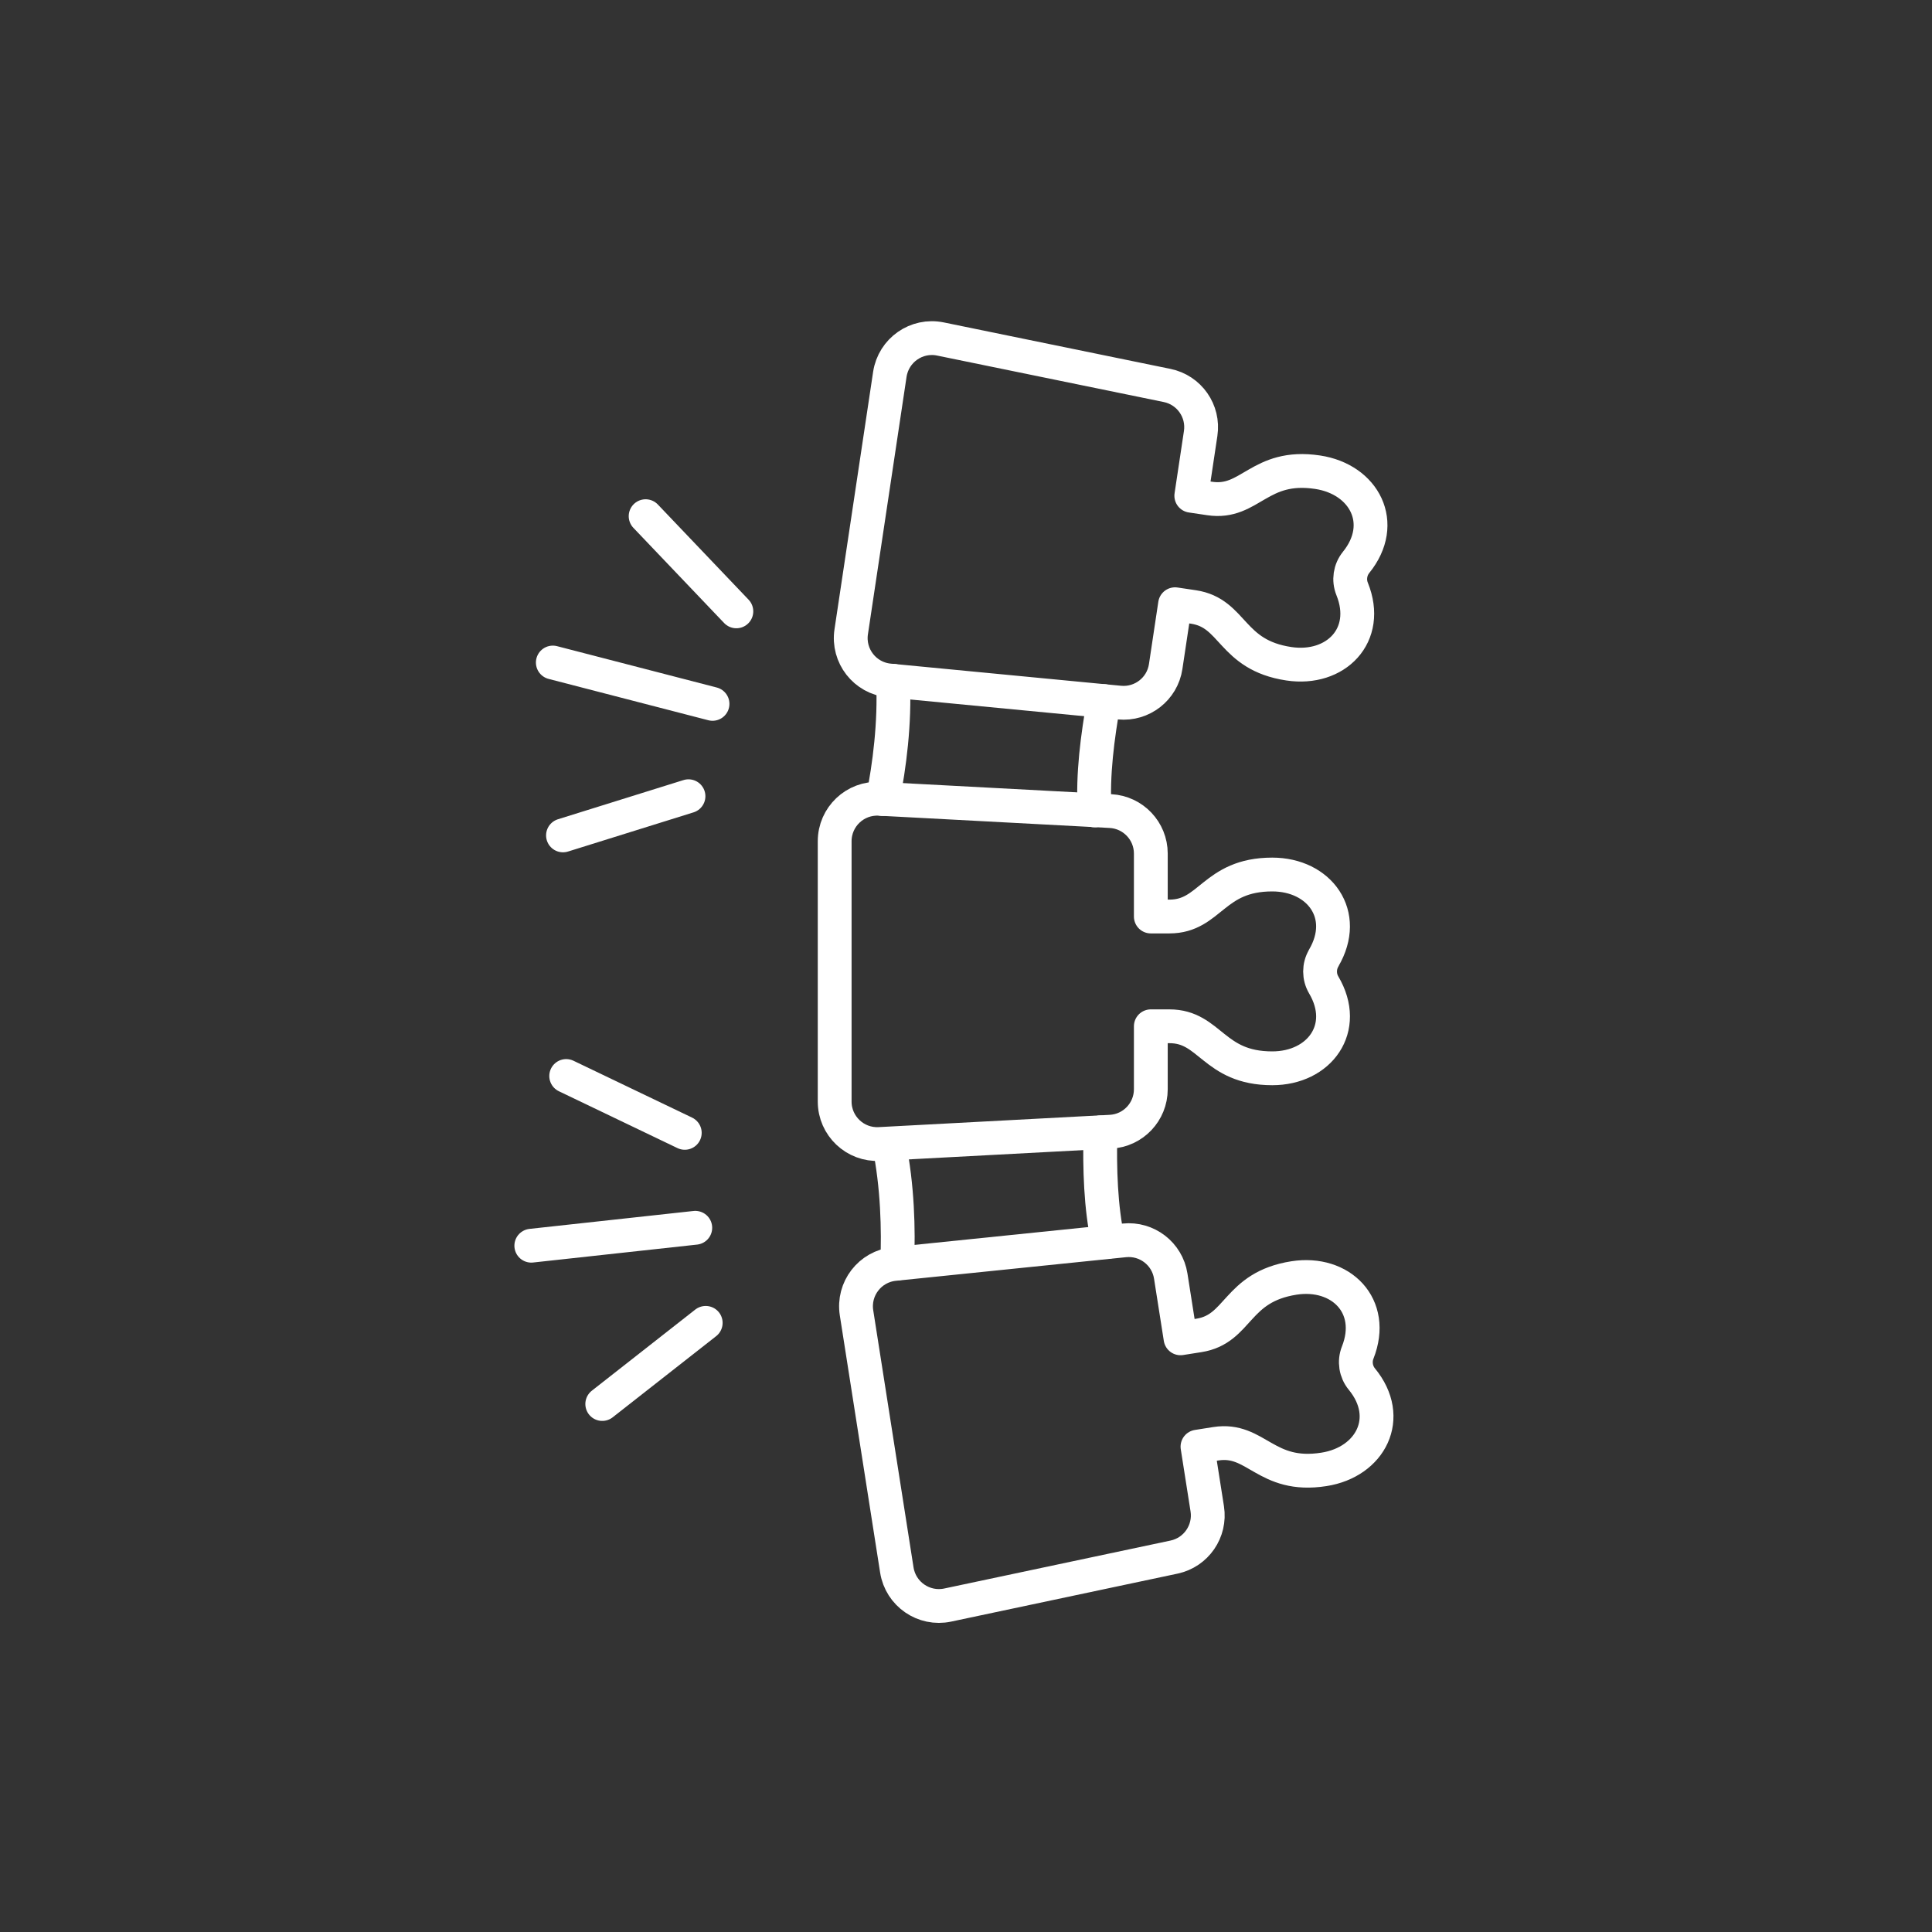 <svg width="80" height="80" viewBox="0 0 80 80" fill="none" xmlns="http://www.w3.org/2000/svg">
<rect x="0" y="0" width="80" height="80" fill="#333333" stroke="none"/>
<path d="M56.152 23.289C55.903 23.597 55.84 24.018 55.989 24.387C56.766 26.311 55.303 27.774 53.37 27.485C50.949 27.122 51.098 25.385 49.417 25.133L48.656 25.02L48.268 27.601C48.13 28.527 47.289 29.183 46.356 29.093L36.821 28.177C35.815 28.081 35.096 27.16 35.247 26.16L36.846 15.502C36.997 14.502 37.953 13.833 38.942 14.037L48.327 15.961C49.245 16.149 49.855 17.021 49.717 17.948L49.329 20.528L50.09 20.641C51.771 20.893 52.138 19.189 54.559 19.553C56.492 19.843 57.462 21.673 56.15 23.291L56.152 23.289Z" stroke="white" stroke-width="1.4" stroke-linecap="round" stroke-linejoin="round"/>
<path d="M54.812 39.674C54.611 40.016 54.611 40.442 54.812 40.783C55.866 42.571 54.636 44.236 52.682 44.236C50.234 44.236 50.123 42.496 48.423 42.496H47.653V45.103C47.653 46.04 46.92 46.814 45.985 46.862L36.418 47.371C35.409 47.426 34.562 46.621 34.562 45.613V34.834C34.562 33.824 35.409 33.021 36.418 33.076L45.985 33.585C46.92 33.636 47.653 34.409 47.653 35.344V37.951H48.423C50.123 37.951 50.234 36.212 52.682 36.212C54.636 36.212 55.866 37.876 54.81 39.672L54.812 39.674Z" stroke="white" stroke-width="1.4" stroke-linecap="round" stroke-linejoin="round"/>
<path d="M36.978 28.189C37.062 29.939 36.827 31.725 36.555 33.087" stroke="white" stroke-width="1.4" stroke-linecap="round" stroke-linejoin="round"/>
<path d="M45.707 29.03C45.445 30.512 45.237 32.076 45.325 33.558" stroke="white" stroke-width="1.4" stroke-linecap="round" stroke-linejoin="round"/>
<path d="M56.219 56.008C56.073 56.377 56.14 56.798 56.391 57.104C57.71 58.708 56.752 60.542 54.821 60.844C52.402 61.223 52.023 59.521 50.344 59.783L49.585 59.903L49.99 62.479C50.134 63.405 49.531 64.281 48.614 64.476L39.242 66.462C38.255 66.671 37.293 66.009 37.136 65.011L35.467 54.363C35.31 53.365 36.023 52.441 37.029 52.338L46.558 51.361C47.491 51.265 48.334 51.916 48.478 52.841L48.883 55.417L49.642 55.297C51.321 55.035 51.161 53.298 53.58 52.918C55.511 52.617 56.985 54.069 56.219 56.008Z" stroke="white" stroke-width="1.4" stroke-linecap="round" stroke-linejoin="round"/>
<path d="M36.812 47.381C37.167 49.098 37.211 50.932 37.152 52.319" stroke="white" stroke-width="1.4" stroke-linecap="round" stroke-linejoin="round"/>
<path d="M45.563 46.889C45.533 48.394 45.571 49.97 45.886 51.42" stroke="white" stroke-width="1.4" stroke-linecap="round" stroke-linejoin="round"/>
<path d="M23.312 34.592L28.509 32.97" stroke="white" stroke-width="1.4" stroke-linecap="round" stroke-linejoin="round"/>
<path d="M26.734 21.374L30.491 25.315" stroke="white" stroke-width="1.4" stroke-linecap="round" stroke-linejoin="round"/>
<path d="M22.891 27.434L29.504 29.146" stroke="white" stroke-width="1.4" stroke-linecap="round" stroke-linejoin="round"/>
<path d="M24.938 58.137L29.222 54.777" stroke="white" stroke-width="1.4" stroke-linecap="round" stroke-linejoin="round"/>
<path d="M23.445 44.555L28.355 46.909" stroke="white" stroke-width="1.4" stroke-linecap="round" stroke-linejoin="round"/>
<path d="M22 51.582L28.79 50.84" stroke="white" stroke-width="1.4" stroke-linecap="round" stroke-linejoin="round"/>
</svg>
